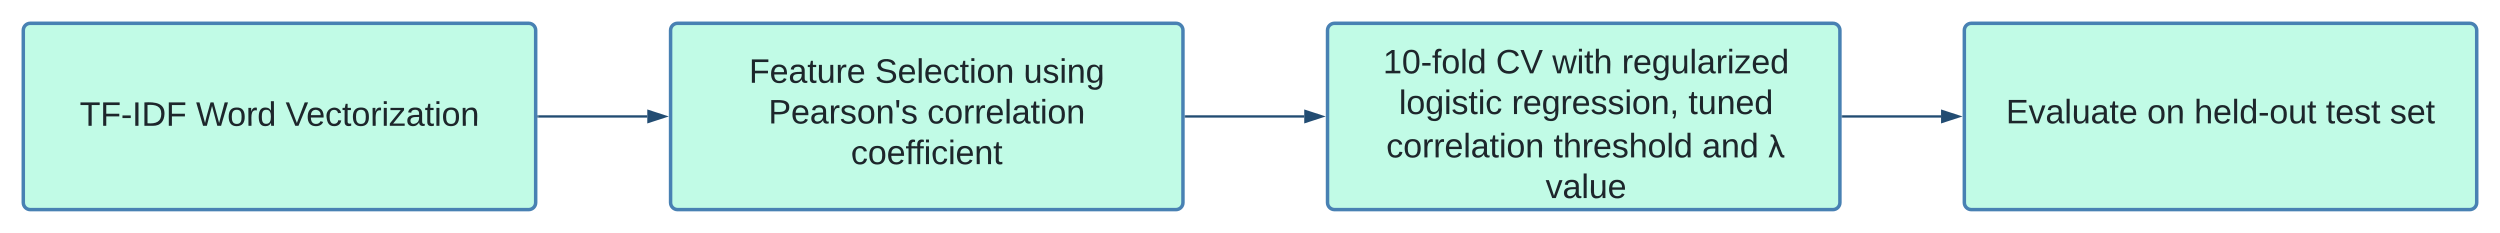 <svg xmlns="http://www.w3.org/2000/svg" xmlns:xlink="http://www.w3.org/1999/xlink" xmlns:lucid="lucid" width="2146.85" height="200"><g transform="translate(-220 -680)" lucid:page-tab-id="0_0"><path d="M0 0h2797.3v3514H0z" fill="#fff"/><path d="M795.85 706c0-3.3 2.7-6 6-6h428c3.32 0 6 2.7 6 6v148c0 3.3-2.68 6-6 6h-428c-3.3 0-6-2.7-6-6z" stroke="#4881b3" stroke-width="3" fill="#c1fbe6"/><path d="M815.85 720.7c0-3.3 2.7-6 6-6h388c3.32 0 6 2.7 6 6v118.6c0 3.3-2.68 6-6 6h-388c-3.3 0-6-2.7-6-6z" stroke="#000" stroke-opacity="0" fill="#c1fbe6"/><use xlink:href="#a" transform="matrix(1,0,0,1,820.853,719.711) translate(42.369 31.389)"/><use xlink:href="#b" transform="matrix(1,0,0,1,820.853,719.711) translate(150.565 31.389)"/><use xlink:href="#c" transform="matrix(1,0,0,1,820.853,719.711) translate(278.169 31.389)"/><use xlink:href="#d" transform="matrix(1,0,0,1,820.853,719.711) translate(59.027 66.322)"/><use xlink:href="#e" transform="matrix(1,0,0,1,820.853,719.711) translate(195.445 66.322)"/><use xlink:href="#f" transform="matrix(1,0,0,1,820.853,719.711) translate(129.864 101.256)"/><path d="M240 706c0-3.3 2.7-6 6-6h428c3.3 0 6 2.7 6 6v148c0 3.3-2.7 6-6 6H246c-3.3 0-6-2.7-6-6z" stroke="#4881b3" stroke-width="3" fill="#c1fbe6"/><path d="M260 717.7c0-3.3 2.7-6 6-6h388c3.3 0 6 2.7 6 6v128.17c0 3.3-2.7 6-6 6H266c-3.3 0-6-2.7-6-6z" stroke="#000" stroke-opacity="0" fill="#c1fbe6"/><use xlink:href="#g" transform="matrix(1,0,0,1,265,716.711) translate(23.447 71.322)"/><use xlink:href="#h" transform="matrix(1,0,0,1,265,716.711) translate(123.314 71.322)"/><use xlink:href="#i" transform="matrix(1,0,0,1,265,716.711) translate(200.216 71.322)"/><path d="M1360 706c0-3.3 2.7-6 6-6h428c3.3 0 6 2.7 6 6v148c0 3.3-2.7 6-6 6h-428c-3.3 0-6-2.7-6-6z" stroke="#4881b3" stroke-width="3" fill="#c1fbe6"/><path d="M1372 720.7c0-3.3 2.7-6 6-6h408c3.3 0 6 2.7 6 6v125.9c0 3.32-2.7 6-6 6h-408c-3.3 0-6-2.68-6-6z" stroke="#000" stroke-opacity="0" fill="#c1fbe6"/><use xlink:href="#j" transform="matrix(1,0,0,1,1377,719.711) translate(30.697 23.289)"/><use xlink:href="#k" transform="matrix(1,0,0,1,1377,719.711) translate(127.573 23.289)"/><use xlink:href="#l" transform="matrix(1,0,0,1,1377,719.711) translate(176.01 23.289)"/><use xlink:href="#m" transform="matrix(1,0,0,1,1377,719.711) translate(235.688 23.289)"/><use xlink:href="#n" transform="matrix(1,0,0,1,1377,719.711) translate(44.323 58.222)"/><use xlink:href="#o" transform="matrix(1,0,0,1,1377,719.711) translate(141.117 58.222)"/><use xlink:href="#p" transform="matrix(1,0,0,1,1377,719.711) translate(292.899 58.222)"/><use xlink:href="#q" transform="matrix(1,0,0,1,1377,719.711) translate(33.459 95.431)"/><use xlink:href="#r" transform="matrix(1,0,0,1,1377,719.711) translate(177.074 95.431)"/><use xlink:href="#s" transform="matrix(1,0,0,1,1377,719.711) translate(304.678 95.431)"/><use xlink:href="#t" transform="matrix(1,0,0,1,1377,719.711) translate(361.283 95.431)"/><use xlink:href="#u" transform="matrix(1,0,0,1,1377,719.711) translate(170.269 130.364)"/><path d="M1906.85 706c0-3.3 2.7-6 6-6h428c3.32 0 6 2.7 6 6v148c0 3.3-2.68 6-6 6h-428c-3.3 0-6-2.7-6-6z" stroke="#4881b3" stroke-width="3" fill="#c1fbe6"/><path d="M1916.85 732.6c0-3.3 2.7-6 6-6h408c3.32 0 6 2.7 6 6v94.8c0 3.3-2.68 6-6 6h-408c-3.3 0-6-2.7-6-6z" stroke="#000" stroke-opacity="0" fill="#c1fbe6"/><g><use xlink:href="#v" transform="matrix(1,0,0,1,1921.853,731.6) translate(20.751 54.322)"/><use xlink:href="#w" transform="matrix(1,0,0,1,1921.853,731.6) translate(141.966 54.322)"/><use xlink:href="#x" transform="matrix(1,0,0,1,1921.853,731.6) translate(182.398 54.322)"/><use xlink:href="#y" transform="matrix(1,0,0,1,1921.853,731.6) translate(295.447 54.322)"/><use xlink:href="#z" transform="matrix(1,0,0,1,1921.853,731.6) translate(350.434 54.322)"/></g><path d="M682.5 780h93.35" stroke="#224c72" stroke-width="2" fill="none"/><path d="M682.53 781h-1.03v-2h1.03" fill="#224c72"/><path d="M791.12 780l-14.27 4.64v-9.28z" stroke="#224c72" stroke-width="2" fill="#224c72"/><path d="M1238.35 780H1340" stroke="#224c72" stroke-width="2" fill="none"/><path d="M1238.38 781h-1.03v-2h1.03" fill="#224c72"/><path d="M1355.26 780l-14.26 4.64v-9.28z" stroke="#224c72" stroke-width="2" fill="#224c72"/><path d="M1802.5 780h84.35" stroke="#224c72" stroke-width="2" fill="none"/><path d="M1802.53 781h-1.03v-2h1.03" fill="#224c72"/><path d="M1902.12 780l-14.27 4.64v-9.28z" stroke="#224c72" stroke-width="2" fill="#224c72"/><defs><path fill="#1d262b" d="M63-220v92h138v28H63V0H30v-248h175v28H63" id="A"/><path fill="#1d262b" d="M100-194c63 0 86 42 84 106H49c0 40 14 67 53 68 26 1 43-12 49-29l28 8c-11 28-37 45-77 45C44 4 14-33 15-96c1-61 26-98 85-98zm52 81c6-60-76-77-97-28-3 7-6 17-6 28h103" id="B"/><path fill="#1d262b" d="M141-36C126-15 110 5 73 4 37 3 15-17 15-53c-1-64 63-63 125-63 3-35-9-54-41-54-24 1-41 7-42 31l-33-3c5-37 33-52 76-52 45 0 72 20 72 64v82c-1 20 7 32 28 27v20c-31 9-61-2-59-35zM48-53c0 20 12 33 32 33 41-3 63-29 60-74-43 2-92-5-92 41" id="C"/><path fill="#1d262b" d="M59-47c-2 24 18 29 38 22v24C64 9 27 4 27-40v-127H5v-23h24l9-43h21v43h35v23H59v120" id="D"/><path fill="#1d262b" d="M84 4C-5 8 30-112 23-190h32v120c0 31 7 50 39 49 72-2 45-101 50-169h31l1 190h-30c-1-10 1-25-2-33-11 22-28 36-60 37" id="E"/><path fill="#1d262b" d="M114-163C36-179 61-72 57 0H25l-1-190h30c1 12-1 29 2 39 6-27 23-49 58-41v29" id="F"/><g id="a"><use transform="matrix(0.081,0,0,0.081,0,0)" xlink:href="#A"/><use transform="matrix(0.081,0,0,0.081,17.709,0)" xlink:href="#B"/><use transform="matrix(0.081,0,0,0.081,33.882,0)" xlink:href="#C"/><use transform="matrix(0.081,0,0,0.081,50.055,0)" xlink:href="#D"/><use transform="matrix(0.081,0,0,0.081,58.141,0)" xlink:href="#E"/><use transform="matrix(0.081,0,0,0.081,74.314,0)" xlink:href="#F"/><use transform="matrix(0.081,0,0,0.081,83.937,0)" xlink:href="#B"/></g><path fill="#1d262b" d="M185-189c-5-48-123-54-124 2 14 75 158 14 163 119 3 78-121 87-175 55-17-10-28-26-33-46l33-7c5 56 141 63 141-1 0-78-155-14-162-118-5-82 145-84 179-34 5 7 8 16 11 25" id="G"/><path fill="#1d262b" d="M24 0v-261h32V0H24" id="H"/><path fill="#1d262b" d="M96-169c-40 0-48 33-48 73s9 75 48 75c24 0 41-14 43-38l32 2c-6 37-31 61-74 61-59 0-76-41-82-99-10-93 101-131 147-64 4 7 5 14 7 22l-32 3c-4-21-16-35-41-35" id="I"/><path fill="#1d262b" d="M24-231v-30h32v30H24zM24 0v-190h32V0H24" id="J"/><path fill="#1d262b" d="M100-194c62-1 85 37 85 99 1 63-27 99-86 99S16-35 15-95c0-66 28-99 85-99zM99-20c44 1 53-31 53-75 0-43-8-75-51-75s-53 32-53 75 10 74 51 75" id="K"/><path fill="#1d262b" d="M117-194c89-4 53 116 60 194h-32v-121c0-31-8-49-39-48C34-167 62-67 57 0H25l-1-190h30c1 10-1 24 2 32 11-22 29-35 61-36" id="L"/><g id="b"><use transform="matrix(0.081,0,0,0.081,0,0)" xlink:href="#G"/><use transform="matrix(0.081,0,0,0.081,19.407,0)" xlink:href="#B"/><use transform="matrix(0.081,0,0,0.081,35.58,0)" xlink:href="#H"/><use transform="matrix(0.081,0,0,0.081,41.969,0)" xlink:href="#B"/><use transform="matrix(0.081,0,0,0.081,58.141,0)" xlink:href="#I"/><use transform="matrix(0.081,0,0,0.081,72.697,0)" xlink:href="#D"/><use transform="matrix(0.081,0,0,0.081,80.783,0)" xlink:href="#J"/><use transform="matrix(0.081,0,0,0.081,87.172,0)" xlink:href="#K"/><use transform="matrix(0.081,0,0,0.081,103.344,0)" xlink:href="#L"/></g><path fill="#1d262b" d="M135-143c-3-34-86-38-87 0 15 53 115 12 119 90S17 21 10-45l28-5c4 36 97 45 98 0-10-56-113-15-118-90-4-57 82-63 122-42 12 7 21 19 24 35" id="M"/><path fill="#1d262b" d="M177-190C167-65 218 103 67 71c-23-6-38-20-44-43l32-5c15 47 100 32 89-28v-30C133-14 115 1 83 1 29 1 15-40 15-95c0-56 16-97 71-98 29-1 48 16 59 35 1-10 0-23 2-32h30zM94-22c36 0 50-32 50-73 0-42-14-75-50-75-39 0-46 34-46 75s6 73 46 73" id="N"/><g id="c"><use transform="matrix(0.081,0,0,0.081,0,0)" xlink:href="#E"/><use transform="matrix(0.081,0,0,0.081,16.173,0)" xlink:href="#M"/><use transform="matrix(0.081,0,0,0.081,30.728,0)" xlink:href="#J"/><use transform="matrix(0.081,0,0,0.081,37.117,0)" xlink:href="#L"/><use transform="matrix(0.081,0,0,0.081,53.29,0)" xlink:href="#N"/></g><path fill="#1d262b" d="M30-248c87 1 191-15 191 75 0 78-77 80-158 76V0H30v-248zm33 125c57 0 124 11 124-50 0-59-68-47-124-48v98" id="O"/><path fill="#1d262b" d="M47-170H22l-4-78h33" id="P"/><g id="d"><use transform="matrix(0.081,0,0,0.081,0,0)" xlink:href="#O"/><use transform="matrix(0.081,0,0,0.081,19.407,0)" xlink:href="#B"/><use transform="matrix(0.081,0,0,0.081,35.58,0)" xlink:href="#C"/><use transform="matrix(0.081,0,0,0.081,51.753,0)" xlink:href="#F"/><use transform="matrix(0.081,0,0,0.081,61.376,0)" xlink:href="#M"/><use transform="matrix(0.081,0,0,0.081,75.931,0)" xlink:href="#K"/><use transform="matrix(0.081,0,0,0.081,92.104,0)" xlink:href="#L"/><use transform="matrix(0.081,0,0,0.081,108.277,0)" xlink:href="#P"/><use transform="matrix(0.081,0,0,0.081,113.776,0)" xlink:href="#M"/></g><g id="e"><use transform="matrix(0.081,0,0,0.081,0,0)" xlink:href="#I"/><use transform="matrix(0.081,0,0,0.081,14.556,0)" xlink:href="#K"/><use transform="matrix(0.081,0,0,0.081,30.728,0)" xlink:href="#F"/><use transform="matrix(0.081,0,0,0.081,40.351,0)" xlink:href="#F"/><use transform="matrix(0.081,0,0,0.081,49.974,0)" xlink:href="#B"/><use transform="matrix(0.081,0,0,0.081,66.147,0)" xlink:href="#H"/><use transform="matrix(0.081,0,0,0.081,72.535,0)" xlink:href="#C"/><use transform="matrix(0.081,0,0,0.081,88.708,0)" xlink:href="#D"/><use transform="matrix(0.081,0,0,0.081,96.794,0)" xlink:href="#J"/><use transform="matrix(0.081,0,0,0.081,103.183,0)" xlink:href="#K"/><use transform="matrix(0.081,0,0,0.081,119.356,0)" xlink:href="#L"/></g><path fill="#1d262b" d="M101-234c-31-9-42 10-38 44h38v23H63V0H32v-167H5v-23h27c-7-52 17-82 69-68v24" id="Q"/><g id="f"><use transform="matrix(0.081,0,0,0.081,0,0)" xlink:href="#I"/><use transform="matrix(0.081,0,0,0.081,14.556,0)" xlink:href="#K"/><use transform="matrix(0.081,0,0,0.081,30.728,0)" xlink:href="#B"/><use transform="matrix(0.081,0,0,0.081,46.901,0)" xlink:href="#Q"/><use transform="matrix(0.081,0,0,0.081,54.422,0)" xlink:href="#Q"/><use transform="matrix(0.081,0,0,0.081,62.508,0)" xlink:href="#J"/><use transform="matrix(0.081,0,0,0.081,68.896,0)" xlink:href="#I"/><use transform="matrix(0.081,0,0,0.081,83.452,0)" xlink:href="#J"/><use transform="matrix(0.081,0,0,0.081,89.84,0)" xlink:href="#B"/><use transform="matrix(0.081,0,0,0.081,106.013,0)" xlink:href="#L"/><use transform="matrix(0.081,0,0,0.081,122.186,0)" xlink:href="#D"/></g><path fill="#1d262b" d="M127-220V0H93v-220H8v-28h204v28h-85" id="R"/><path fill="#1d262b" d="M16-82v-28h88v28H16" id="S"/><path fill="#1d262b" d="M33 0v-248h34V0H33" id="T"/><path fill="#1d262b" d="M30-248c118-7 216 8 213 122C240-48 200 0 122 0H30v-248zM63-27c89 8 146-16 146-99s-60-101-146-95v194" id="U"/><g id="g"><use transform="matrix(0.081,0,0,0.081,0,0)" xlink:href="#R"/><use transform="matrix(0.081,0,0,0.081,17.709,0)" xlink:href="#A"/><use transform="matrix(0.081,0,0,0.081,35.419,0)" xlink:href="#S"/><use transform="matrix(0.081,0,0,0.081,45.041,0)" xlink:href="#T"/><use transform="matrix(0.081,0,0,0.081,53.128,0)" xlink:href="#U"/><use transform="matrix(0.081,0,0,0.081,74.072,0)" xlink:href="#A"/></g><path fill="#1d262b" d="M266 0h-40l-56-210L115 0H75L2-248h35L96-30l15-64 43-154h32l59 218 59-218h35" id="V"/><path fill="#1d262b" d="M85-194c31 0 48 13 60 33l-1-100h32l1 261h-30c-2-10 0-23-3-31C134-8 116 4 85 4 32 4 16-35 15-94c0-66 23-100 70-100zm9 24c-40 0-46 34-46 75 0 40 6 74 45 74 42 0 51-32 51-76 0-42-9-74-50-73" id="W"/><g id="h"><use transform="matrix(0.081,0,0,0.081,0,0)" xlink:href="#V"/><use transform="matrix(0.081,0,0,0.081,26.847,0)" xlink:href="#K"/><use transform="matrix(0.081,0,0,0.081,43.02,0)" xlink:href="#F"/><use transform="matrix(0.081,0,0,0.081,52.643,0)" xlink:href="#W"/></g><path fill="#1d262b" d="M137 0h-34L2-248h35l83 218 83-218h36" id="X"/><path fill="#1d262b" d="M9 0v-24l116-142H16v-24h144v24L44-24h123V0H9" id="Y"/><g id="i"><use transform="matrix(0.081,0,0,0.081,0,0)" xlink:href="#X"/><use transform="matrix(0.081,0,0,0.081,17.79,0)" xlink:href="#B"/><use transform="matrix(0.081,0,0,0.081,33.963,0)" xlink:href="#I"/><use transform="matrix(0.081,0,0,0.081,48.519,0)" xlink:href="#D"/><use transform="matrix(0.081,0,0,0.081,56.605,0)" xlink:href="#K"/><use transform="matrix(0.081,0,0,0.081,72.778,0)" xlink:href="#F"/><use transform="matrix(0.081,0,0,0.081,82.401,0)" xlink:href="#J"/><use transform="matrix(0.081,0,0,0.081,88.789,0)" xlink:href="#Y"/><use transform="matrix(0.081,0,0,0.081,103.344,0)" xlink:href="#C"/><use transform="matrix(0.081,0,0,0.081,119.517,0)" xlink:href="#D"/><use transform="matrix(0.081,0,0,0.081,127.604,0)" xlink:href="#J"/><use transform="matrix(0.081,0,0,0.081,133.992,0)" xlink:href="#K"/><use transform="matrix(0.081,0,0,0.081,150.165,0)" xlink:href="#L"/></g><path fill="#1d262b" d="M27 0v-27h64v-190l-56 39v-29l58-41h29v221h61V0H27" id="Z"/><path fill="#1d262b" d="M101-251c68 0 85 55 85 127S166 4 100 4C33 4 14-52 14-124c0-73 17-127 87-127zm-1 229c47 0 54-49 54-102s-4-102-53-102c-51 0-55 48-55 102 0 53 5 102 54 102" id="aa"/><g id="j"><use transform="matrix(0.081,0,0,0.081,0,0)" xlink:href="#Z"/><use transform="matrix(0.081,0,0,0.081,16.173,0)" xlink:href="#aa"/><use transform="matrix(0.081,0,0,0.081,32.346,0)" xlink:href="#S"/><use transform="matrix(0.081,0,0,0.081,41.969,0)" xlink:href="#Q"/><use transform="matrix(0.081,0,0,0.081,50.055,0)" xlink:href="#K"/><use transform="matrix(0.081,0,0,0.081,66.228,0)" xlink:href="#H"/><use transform="matrix(0.081,0,0,0.081,72.616,0)" xlink:href="#W"/></g><path fill="#1d262b" d="M212-179c-10-28-35-45-73-45-59 0-87 40-87 99 0 60 29 101 89 101 43 0 62-24 78-52l27 14C228-24 195 4 139 4 59 4 22-46 18-125c-6-104 99-153 187-111 19 9 31 26 39 46" id="ab"/><g id="k"><use transform="matrix(0.081,0,0,0.081,0,0)" xlink:href="#ab"/><use transform="matrix(0.081,0,0,0.081,20.944,0)" xlink:href="#X"/></g><path fill="#1d262b" d="M206 0h-36l-40-164L89 0H53L-1-190h32L70-26l43-164h34l41 164 42-164h31" id="ac"/><path fill="#1d262b" d="M106-169C34-169 62-67 57 0H25v-261h32l-1 103c12-21 28-36 61-36 89 0 53 116 60 194h-32v-121c2-32-8-49-39-48" id="ad"/><g id="l"><use transform="matrix(0.081,0,0,0.081,0,0)" xlink:href="#ac"/><use transform="matrix(0.081,0,0,0.081,20.944,0)" xlink:href="#J"/><use transform="matrix(0.081,0,0,0.081,27.332,0)" xlink:href="#D"/><use transform="matrix(0.081,0,0,0.081,35.419,0)" xlink:href="#ad"/></g><g id="m"><use transform="matrix(0.081,0,0,0.081,0,0)" xlink:href="#F"/><use transform="matrix(0.081,0,0,0.081,9.623,0)" xlink:href="#B"/><use transform="matrix(0.081,0,0,0.081,25.796,0)" xlink:href="#N"/><use transform="matrix(0.081,0,0,0.081,41.969,0)" xlink:href="#E"/><use transform="matrix(0.081,0,0,0.081,58.141,0)" xlink:href="#H"/><use transform="matrix(0.081,0,0,0.081,64.53,0)" xlink:href="#C"/><use transform="matrix(0.081,0,0,0.081,80.702,0)" xlink:href="#F"/><use transform="matrix(0.081,0,0,0.081,90.325,0)" xlink:href="#J"/><use transform="matrix(0.081,0,0,0.081,96.714,0)" xlink:href="#Y"/><use transform="matrix(0.081,0,0,0.081,111.269,0)" xlink:href="#B"/><use transform="matrix(0.081,0,0,0.081,127.442,0)" xlink:href="#W"/></g><g id="n"><use transform="matrix(0.081,0,0,0.081,0,0)" xlink:href="#H"/><use transform="matrix(0.081,0,0,0.081,6.388,0)" xlink:href="#K"/><use transform="matrix(0.081,0,0,0.081,22.561,0)" xlink:href="#N"/><use transform="matrix(0.081,0,0,0.081,38.734,0)" xlink:href="#J"/><use transform="matrix(0.081,0,0,0.081,45.122,0)" xlink:href="#M"/><use transform="matrix(0.081,0,0,0.081,59.678,0)" xlink:href="#D"/><use transform="matrix(0.081,0,0,0.081,67.764,0)" xlink:href="#J"/><use transform="matrix(0.081,0,0,0.081,74.152,0)" xlink:href="#I"/></g><path fill="#1d262b" d="M68-38c1 34 0 65-14 84H32c9-13 17-26 17-46H33v-38h35" id="ae"/><g id="o"><use transform="matrix(0.081,0,0,0.081,0,0)" xlink:href="#F"/><use transform="matrix(0.081,0,0,0.081,9.623,0)" xlink:href="#B"/><use transform="matrix(0.081,0,0,0.081,25.796,0)" xlink:href="#N"/><use transform="matrix(0.081,0,0,0.081,41.969,0)" xlink:href="#F"/><use transform="matrix(0.081,0,0,0.081,51.591,0)" xlink:href="#B"/><use transform="matrix(0.081,0,0,0.081,67.764,0)" xlink:href="#M"/><use transform="matrix(0.081,0,0,0.081,82.32,0)" xlink:href="#M"/><use transform="matrix(0.081,0,0,0.081,96.875,0)" xlink:href="#J"/><use transform="matrix(0.081,0,0,0.081,103.264,0)" xlink:href="#K"/><use transform="matrix(0.081,0,0,0.081,119.436,0)" xlink:href="#L"/><use transform="matrix(0.081,0,0,0.081,135.609,0)" xlink:href="#ae"/></g><g id="p"><use transform="matrix(0.081,0,0,0.081,0,0)" xlink:href="#D"/><use transform="matrix(0.081,0,0,0.081,8.086,0)" xlink:href="#E"/><use transform="matrix(0.081,0,0,0.081,24.259,0)" xlink:href="#L"/><use transform="matrix(0.081,0,0,0.081,40.432,0)" xlink:href="#B"/><use transform="matrix(0.081,0,0,0.081,56.605,0)" xlink:href="#W"/></g><g id="q"><use transform="matrix(0.081,0,0,0.081,0,0)" xlink:href="#I"/><use transform="matrix(0.081,0,0,0.081,14.556,0)" xlink:href="#K"/><use transform="matrix(0.081,0,0,0.081,30.728,0)" xlink:href="#F"/><use transform="matrix(0.081,0,0,0.081,40.351,0)" xlink:href="#F"/><use transform="matrix(0.081,0,0,0.081,49.974,0)" xlink:href="#B"/><use transform="matrix(0.081,0,0,0.081,66.147,0)" xlink:href="#H"/><use transform="matrix(0.081,0,0,0.081,72.535,0)" xlink:href="#C"/><use transform="matrix(0.081,0,0,0.081,88.708,0)" xlink:href="#D"/><use transform="matrix(0.081,0,0,0.081,96.794,0)" xlink:href="#J"/><use transform="matrix(0.081,0,0,0.081,103.183,0)" xlink:href="#K"/><use transform="matrix(0.081,0,0,0.081,119.356,0)" xlink:href="#L"/></g><g id="r"><use transform="matrix(0.081,0,0,0.081,0,0)" xlink:href="#D"/><use transform="matrix(0.081,0,0,0.081,8.086,0)" xlink:href="#ad"/><use transform="matrix(0.081,0,0,0.081,24.259,0)" xlink:href="#F"/><use transform="matrix(0.081,0,0,0.081,33.882,0)" xlink:href="#B"/><use transform="matrix(0.081,0,0,0.081,50.055,0)" xlink:href="#M"/><use transform="matrix(0.081,0,0,0.081,64.61,0)" xlink:href="#ad"/><use transform="matrix(0.081,0,0,0.081,80.783,0)" xlink:href="#K"/><use transform="matrix(0.081,0,0,0.081,96.956,0)" xlink:href="#H"/><use transform="matrix(0.081,0,0,0.081,103.344,0)" xlink:href="#W"/></g><g id="s"><use transform="matrix(0.081,0,0,0.081,0,0)" xlink:href="#C"/><use transform="matrix(0.081,0,0,0.081,16.173,0)" xlink:href="#L"/><use transform="matrix(0.081,0,0,0.081,32.346,0)" xlink:href="#W"/></g><path fill="#1d262b" d="M166-1506c82-23 197-12 253 28 39 28 69 72 93 135L939-234c24 67 54 99 138 87l6 152c-53 20-156 14-194-7-69-37-97-95-130-184L529-779 243 0H37l394-1029-96-235c-29-77-66-112-168-100" id="af"/><use transform="matrix(0.013,0,0,0.013,0,0)" xlink:href="#af" id="t"/><path fill="#1d262b" d="M108 0H70L1-190h34L89-25l56-165h34" id="ag"/><g id="u"><use transform="matrix(0.081,0,0,0.081,0,0)" xlink:href="#ag"/><use transform="matrix(0.081,0,0,0.081,14.556,0)" xlink:href="#C"/><use transform="matrix(0.081,0,0,0.081,30.728,0)" xlink:href="#H"/><use transform="matrix(0.081,0,0,0.081,37.117,0)" xlink:href="#E"/><use transform="matrix(0.081,0,0,0.081,53.29,0)" xlink:href="#B"/></g><path fill="#1d262b" d="M30 0v-248h187v28H63v79h144v27H63v87h162V0H30" id="ah"/><g id="v"><use transform="matrix(0.081,0,0,0.081,0,0)" xlink:href="#ah"/><use transform="matrix(0.081,0,0,0.081,19.407,0)" xlink:href="#ag"/><use transform="matrix(0.081,0,0,0.081,33.963,0)" xlink:href="#C"/><use transform="matrix(0.081,0,0,0.081,50.136,0)" xlink:href="#H"/><use transform="matrix(0.081,0,0,0.081,56.524,0)" xlink:href="#E"/><use transform="matrix(0.081,0,0,0.081,72.697,0)" xlink:href="#C"/><use transform="matrix(0.081,0,0,0.081,88.87,0)" xlink:href="#D"/><use transform="matrix(0.081,0,0,0.081,96.956,0)" xlink:href="#B"/></g><g id="w"><use transform="matrix(0.081,0,0,0.081,0,0)" xlink:href="#K"/><use transform="matrix(0.081,0,0,0.081,16.173,0)" xlink:href="#L"/></g><g id="x"><use transform="matrix(0.081,0,0,0.081,0,0)" xlink:href="#ad"/><use transform="matrix(0.081,0,0,0.081,16.173,0)" xlink:href="#B"/><use transform="matrix(0.081,0,0,0.081,32.346,0)" xlink:href="#H"/><use transform="matrix(0.081,0,0,0.081,38.734,0)" xlink:href="#W"/><use transform="matrix(0.081,0,0,0.081,54.907,0)" xlink:href="#S"/><use transform="matrix(0.081,0,0,0.081,64.53,0)" xlink:href="#K"/><use transform="matrix(0.081,0,0,0.081,80.702,0)" xlink:href="#E"/><use transform="matrix(0.081,0,0,0.081,96.875,0)" xlink:href="#D"/></g><g id="y"><use transform="matrix(0.081,0,0,0.081,0,0)" xlink:href="#D"/><use transform="matrix(0.081,0,0,0.081,8.086,0)" xlink:href="#B"/><use transform="matrix(0.081,0,0,0.081,24.259,0)" xlink:href="#M"/><use transform="matrix(0.081,0,0,0.081,38.815,0)" xlink:href="#D"/></g><g id="z"><use transform="matrix(0.081,0,0,0.081,0,0)" xlink:href="#M"/><use transform="matrix(0.081,0,0,0.081,14.556,0)" xlink:href="#B"/><use transform="matrix(0.081,0,0,0.081,30.728,0)" xlink:href="#D"/></g></defs></g></svg>